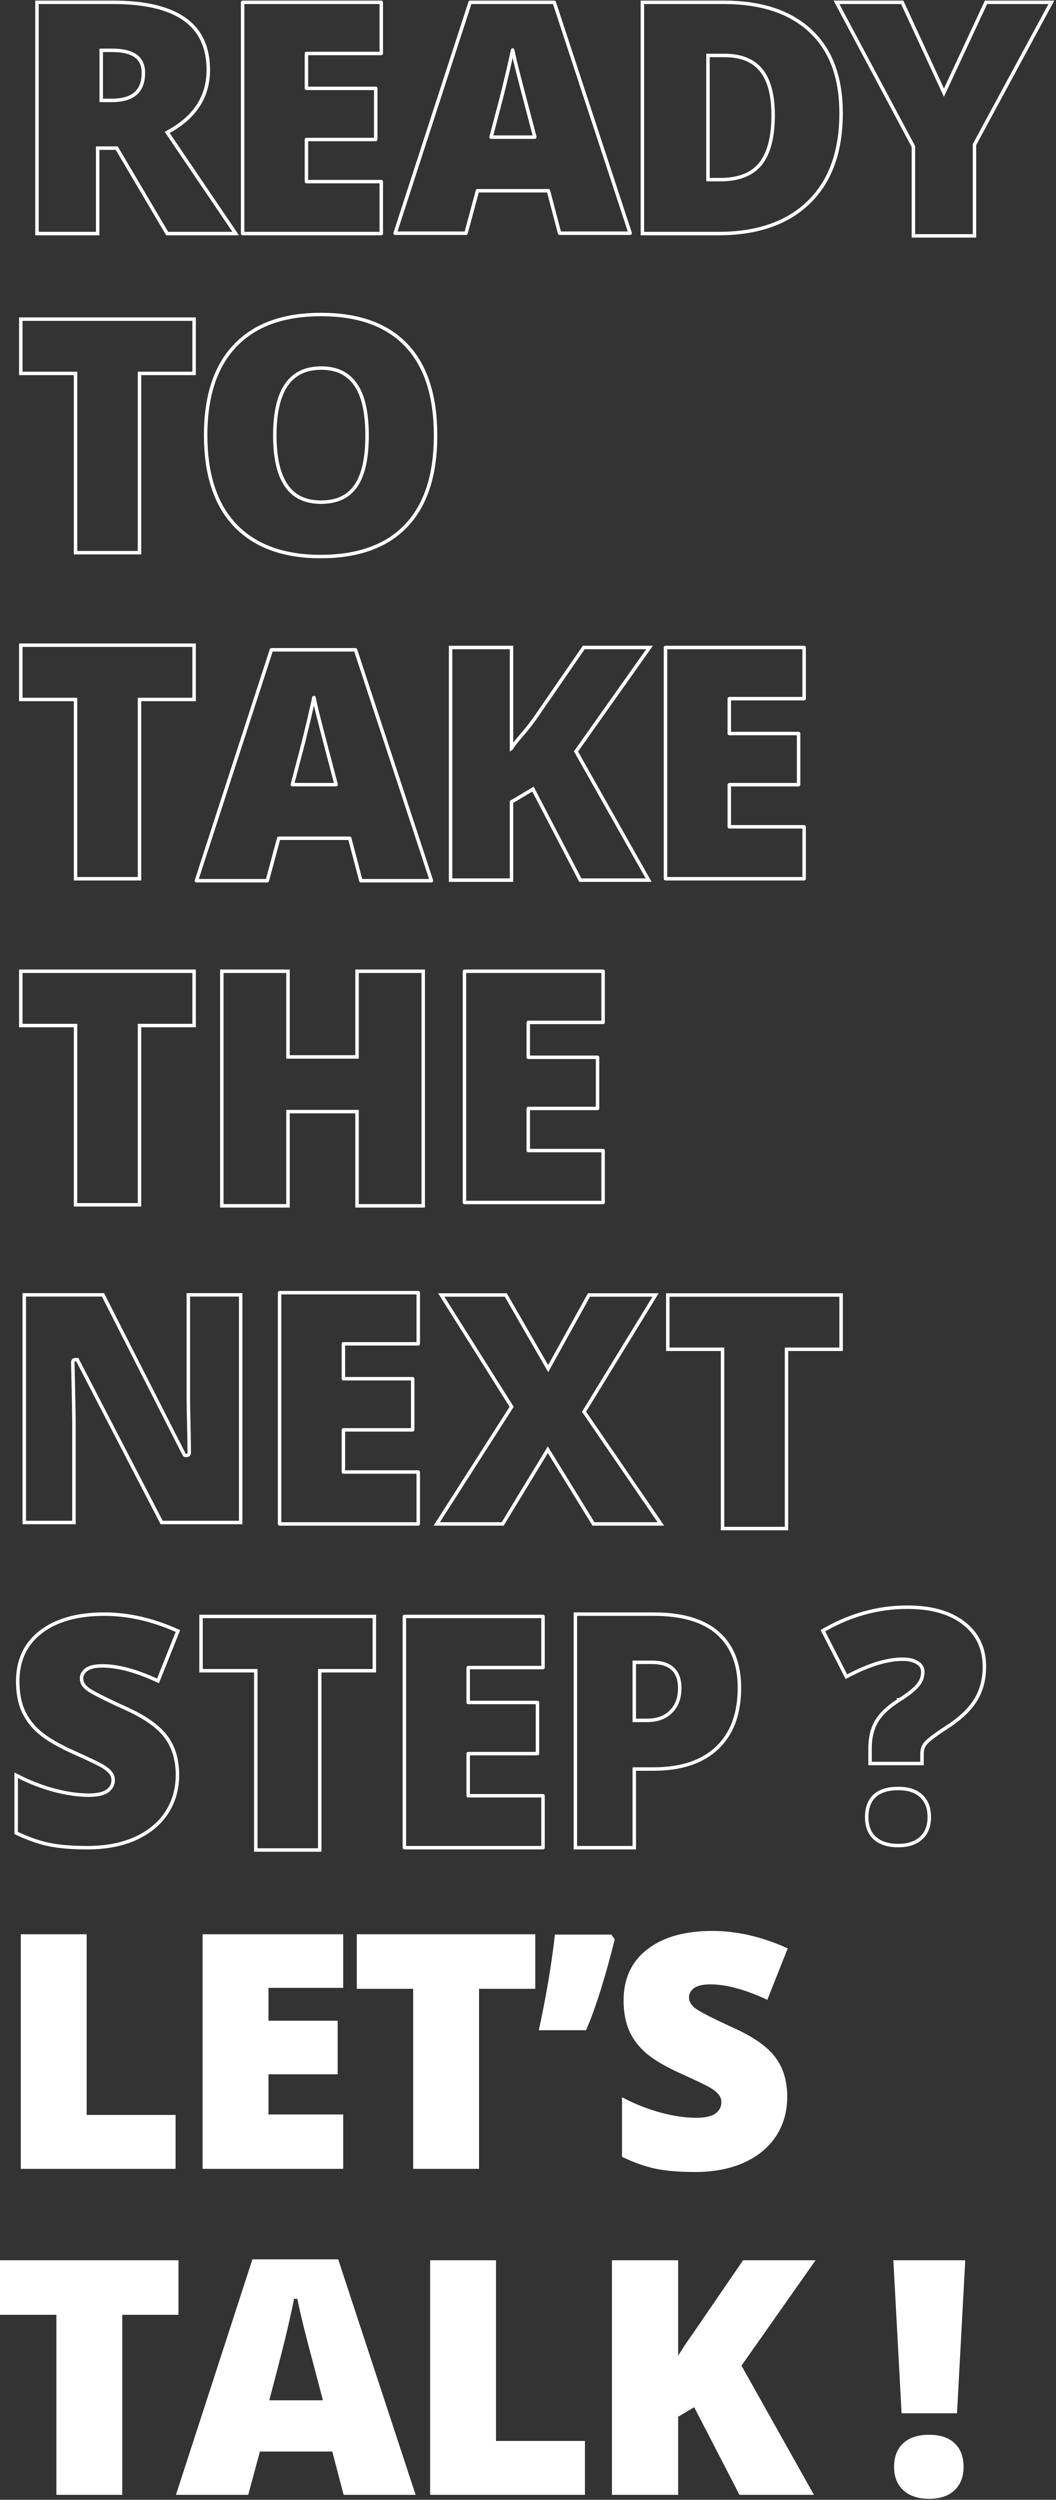 <svg width="457" height="1081" viewBox="0 0 457 1081" fill="none" xmlns="http://www.w3.org/2000/svg">
<rect x="0" y="0" width="457" height="1081" fill="#333333" stroke="none"/>
<path fill-rule="evenodd" clip-rule="evenodd" d="M87 699H162V722.477H138.37V800H110.696V722.477H87V699Z" stroke="white" stroke-width="1.5"/>
<path fill-rule="evenodd" clip-rule="evenodd" d="M9 138H84V161.477H60.37V239H32.696V161.477H9V138Z" stroke="white" stroke-width="1.5"/>
<path fill-rule="evenodd" clip-rule="evenodd" d="M289 560H364V583.477H340.37V661H312.696V583.477H289V560Z" stroke="white" stroke-width="1.5"/>
<path fill-rule="evenodd" clip-rule="evenodd" d="M148.62 581.12C148.615 581.12 148.61 581.124 148.61 581.13V596.196C148.61 596.201 148.615 596.206 148.62 596.206H178.593C178.599 596.206 178.603 596.21 178.603 596.216V618.315C178.603 618.321 178.599 618.325 178.593 618.325H148.62C148.615 618.325 148.61 618.33 148.61 618.335V636.53C148.61 636.536 148.615 636.54 148.62 636.54H180.99C180.996 636.54 181 636.545 181 636.55V658.99C181 658.996 180.996 659 180.99 659H121.01C121.004 659 121 658.996 121 658.99V559.01C121 559.004 121.004 559 121.01 559H180.99C180.996 559 181 559.004 181 559.01V581.11C181 581.115 180.996 581.12 180.99 581.12H148.62Z" stroke="white" stroke-width="1.5" stroke-linecap="round" stroke-linejoin="round"/>
<path fill-rule="evenodd" clip-rule="evenodd" d="M202.62 721.12C202.615 721.12 202.61 721.124 202.61 721.13V736.196C202.61 736.201 202.615 736.206 202.62 736.206H232.593C232.599 736.206 232.603 736.21 232.603 736.216V758.315C232.603 758.321 232.599 758.325 232.593 758.325H202.62C202.615 758.325 202.61 758.33 202.61 758.335V776.53C202.61 776.536 202.615 776.54 202.62 776.54H234.99C234.996 776.54 235 776.545 235 776.55V798.99C235 798.996 234.996 799 234.99 799H175.01C175.004 799 175 798.996 175 798.99V699.01C175 699.004 175.004 699 175.01 699H234.99C234.996 699 235 699.004 235 699.01V721.11C235 721.115 234.996 721.12 234.99 721.12H202.62Z" stroke="white" stroke-width="1.5" stroke-linecap="round" stroke-linejoin="round"/>
<path d="M389.318 735.037C384.618 737.985 381.273 741.069 379.365 744.311C377.458 747.507 376.525 751.407 376.525 755.975V762.604H399.011V758.367C399.011 756.573 399.549 755.061 400.612 753.792C401.758 752.434 404.667 750.212 409.467 747.104C415.174 743.468 419.369 739.593 421.998 735.461C424.684 731.268 426.013 726.338 426.013 720.701C426.013 712.781 423.023 706.472 417.04 701.855C411.078 697.255 402.921 695 392.656 695C380.168 695 368.192 698.273 356.738 704.806L356.115 705.16L366.289 725.07L366.962 724.714C376.111 719.868 384.03 717.486 390.742 717.486C393.424 717.486 395.523 718.036 397.097 719.072L397.109 719.079C398.641 720.047 399.357 721.321 399.357 722.957C399.357 725.184 398.607 727.152 397.083 728.888L397.076 728.896C395.554 730.678 392.986 732.727 389.318 735.037ZM389.318 735.037L389.716 735.672L389.317 735.037L389.318 735.037ZM378.469 776.622C380.743 774.517 384.131 773.404 388.759 773.404C393.194 773.404 396.467 774.534 398.698 776.681L398.704 776.686L398.709 776.691C400.982 778.795 402.16 781.788 402.16 785.779C402.16 789.762 400.942 792.752 398.582 794.859L398.577 794.863C396.245 796.983 393.004 798.086 388.759 798.086C384.37 798.086 381.035 797.001 378.66 794.924C376.305 792.819 375.086 789.809 375.086 785.779C375.086 781.738 376.244 778.724 378.469 776.622Z" stroke="white" stroke-width="1.5"/>
<path fill-rule="evenodd" clip-rule="evenodd" d="M249 698V799H274.491V764.984H282.826C294.823 764.984 303.955 761.907 310.333 755.86C316.749 749.774 320 741.14 320 729.844C320 719.588 316.894 711.778 310.759 706.297C304.618 700.81 295.352 698 282.826 698H249ZM274.491 718.834H282.211C286.044 718.834 289.059 719.72 291.118 721.628C293.192 723.549 294.167 726.384 294.167 729.984C294.167 734.261 292.906 737.707 290.313 740.219C287.774 742.725 284.36 743.939 280.161 743.939H274.491V718.834Z" stroke="white" stroke-width="1.5"/>
<path fill-rule="evenodd" clip-rule="evenodd" d="M190.956 560L221.418 608.334L189 659H217.54L237.082 626.906L256.833 659H286L252.748 610.485L283.71 560H254.888L237.234 591.837L218.884 560H190.956Z" stroke="white" stroke-width="1.5"/>
<path fill-rule="evenodd" clip-rule="evenodd" d="M10.5 559.936V658.377H32V615C32 609.196 31.5 590.225 31.5 589L31.506 588.903C31.54 588.377 31.977 587.967 32.504 587.967H33.448L69.952 658.377H104.156V559.936H81.5V604.5C81.5 610.534 81.845 618.281 81.899 628.253C81.9 628.415 81.866 628.576 81.799 628.724V628.724C81.617 629.128 81.215 629.389 80.771 629.389H80.415C80.099 629.389 79.81 629.211 79.667 628.93L44.57 559.936H10.5Z" stroke="white" stroke-width="1.5"/>
<path fill-rule="evenodd" clip-rule="evenodd" d="M17.762 705.635C24.47 700.516 33.633 698 45.166 698C55.38 698 65.779 700.345 76.358 705.017L77 705.301L68.382 726.861L67.681 726.542C58.613 722.415 50.848 720.383 44.365 720.383C40.994 720.383 38.703 720.975 37.339 722.02C35.94 723.091 35.288 724.367 35.288 725.882C35.288 727.491 36.104 728.997 37.937 730.404C38.882 731.113 40.676 732.147 43.364 733.514C46.041 734.876 49.566 736.548 53.942 738.533C62.391 742.304 68.35 746.406 71.707 750.877C75.114 755.312 76.792 760.884 76.792 767.542C76.792 773.676 75.222 779.159 72.07 783.966L72.068 783.969C68.912 788.735 64.371 792.44 58.48 795.094L58.476 795.095C52.58 797.706 45.69 799 37.826 799C31.302 799 25.8 798.557 21.333 797.661L21.326 797.66C16.857 796.719 12.22 795.108 7.417 792.836L7 792.639L7 767.677L8.066 768.22C13.047 770.757 18.225 772.748 23.602 774.191C28.981 775.592 33.898 776.286 38.36 776.286C42.217 776.286 44.894 775.629 46.53 774.443C48.183 773.201 48.971 771.665 48.971 769.794C48.971 768.616 48.639 767.628 47.989 766.794L47.978 766.779L47.968 766.764C47.336 765.863 46.249 764.909 44.646 763.92L44.638 763.915C43.092 762.935 38.835 760.883 31.787 757.74L31.784 757.739C25.397 754.857 20.545 752.042 17.268 749.286L17.264 749.283C14.03 746.525 11.603 743.349 9.999 739.754L9.995 739.747C8.435 736.148 7.667 731.917 7.667 727.074C7.667 717.952 11.025 710.775 17.762 705.635Z" stroke="white" stroke-width="1.5"/>
<path fill-rule="evenodd" clip-rule="evenodd" d="M386.611 977.41H417.726L414.158 1043.58H390.179L386.611 977.41ZM390.858 1056.56C393.504 1054.07 397.292 1052.88 402.1 1052.88C406.863 1052.88 410.59 1054.07 413.148 1056.58C415.745 1059.03 417 1062.46 417 1066.75C417 1071.02 415.69 1074.45 413.001 1076.94C410.36 1079.39 406.691 1080.56 402.1 1080.56C397.464 1080.56 393.733 1079.39 391.005 1076.95L390.999 1076.95C388.262 1074.45 386.926 1071.02 386.926 1066.75C386.926 1062.45 388.209 1059.02 390.858 1056.56Z" fill="white"/>
<path fill-rule="evenodd" clip-rule="evenodd" d="M264.832 977.41H293.471V1018.69C295.036 1016.07 297.342 1012.63 300.378 1008.35L300.381 1008.35L321.583 977.41H352.955L320.881 1022.98L352.244 1078.85H320.018L300.419 1040.94L293.471 1045.1V1078.85H264.832V977.41Z" fill="white"/>
<path fill-rule="evenodd" clip-rule="evenodd" d="M186.146 977.41H214.648V1055.54H253.135V1078.85H186.146V977.41Z" fill="white"/>
<path fill-rule="evenodd" clip-rule="evenodd" d="M109.239 977H146.352L179.864 1078.85H148.718L143.796 1060.12H112.478L107.419 1078.85H76.144L109.239 977ZM127.229 994.094L128.706 994.09C129.157 996.573 130.086 1000.7 131.499 1006.49C132.956 1012.27 134.185 1016.98 135.185 1020.62L135.187 1020.63L139.741 1037.97H116.535L116.784 1037.03C120.932 1021.35 123.594 1010.86 124.775 1005.55L124.776 1005.54C126.006 1000.21 126.823 996.397 127.229 994.094Z" fill="white"/>
<path fill-rule="evenodd" clip-rule="evenodd" d="M0 977.41H77.242V1000.99H52.906V1078.85H24.404V1000.99H0V977.41Z" fill="white"/>
<path fill-rule="evenodd" clip-rule="evenodd" d="M280.213 842.88C287.085 837.597 296.472 835 308.287 835C318.751 835 329.404 837.421 340.242 842.242L340.9 842.535L332.072 864.788L331.353 864.459C322.063 860.199 314.108 858.102 307.467 858.102C304.013 858.102 301.666 858.713 300.269 859.791C298.835 860.897 298.168 862.214 298.168 863.777C298.168 865.439 299.004 866.994 300.883 868.446C301.852 869.177 303.689 870.244 306.442 871.655C309.184 873.06 312.795 874.786 317.278 876.834C325.934 880.727 332.039 884.961 335.478 889.577C338.968 894.153 340.688 899.904 340.688 906.775C340.688 913.107 339.079 918.766 335.849 923.728L335.847 923.73C332.615 928.649 327.963 932.473 321.927 935.212L321.923 935.214C315.883 937.909 308.825 939.244 300.768 939.244C294.084 939.244 288.448 938.787 283.871 937.862L283.864 937.861C279.286 936.889 274.536 935.228 269.615 932.882L269.188 932.678V906.915L270.28 907.475C275.382 910.094 280.686 912.148 286.193 913.638C291.704 915.084 296.744 915.801 301.314 915.801C305.266 915.801 308.009 915.122 309.686 913.898C311.379 912.616 312.186 911.031 312.186 909.1C312.186 907.884 311.845 906.864 311.18 906.004L311.168 905.989L311.158 905.973C310.51 905.042 309.397 904.058 307.754 903.037L307.747 903.032C306.163 902.021 301.801 899.903 294.581 896.659L294.578 896.657C288.034 893.683 283.064 890.778 279.707 887.934L279.703 887.93C276.39 885.084 273.903 881.805 272.26 878.095L272.256 878.087C270.658 874.373 269.871 870.006 269.871 865.008C269.871 855.593 273.311 848.186 280.213 842.88Z" fill="white"/>
<path fill-rule="evenodd" clip-rule="evenodd" d="M240.143 836.572H264.588L266.027 838.682L265.944 839.009C261.748 855.703 257.703 868.533 253.805 877.475L253.609 877.926H233.186L233.38 877.018C236.475 862.591 238.704 849.332 240.067 837.238L240.143 836.572Z" fill="white"/>
<path fill-rule="evenodd" clip-rule="evenodd" d="M154.406 836.436H231.648V860.016H207.312V937.877H178.811V860.016H154.406V836.436Z" fill="white"/>
<path fill-rule="evenodd" clip-rule="evenodd" d="M87.684 836.436H148.52V859.605H116.186V873.828H146.127V896.998H116.186V914.365H148.52V937.877H87.684V836.436Z" fill="white"/>
<path fill-rule="evenodd" clip-rule="evenodd" d="M9 836.436H37.502V914.57H75.988V937.877H9V836.436Z" fill="white"/>
<path fill-rule="evenodd" clip-rule="evenodd" d="M124.007 166.311C120.658 171.107 118.926 178.397 118.926 188.298C118.926 198.106 120.647 205.325 123.972 210.075C127.262 214.774 132.189 217.151 138.891 217.151C145.724 217.151 150.664 214.833 153.864 210.283L153.867 210.279C157.15 205.676 158.856 198.395 158.856 188.298C158.856 178.157 157.126 170.829 153.798 166.179L153.793 166.172C150.538 161.52 145.662 159.166 139.032 159.166C132.284 159.166 127.322 161.566 124.007 166.311Z" stroke="white" stroke-width="1.5"/>
<path d="M101.419 149.814C100.475 150.829 99.585 151.895 98.749 153.01C92.224 161.719 89 173.464 89 188.162C89 205.142 93.233 218.197 101.817 227.202C110.451 236.211 122.803 240.667 138.749 240.667C154.919 240.667 167.321 236.239 175.82 227.269C184.312 218.309 188.498 205.276 188.498 188.299C188.498 171.278 184.336 158.245 175.889 149.329C167.435 140.405 155.056 136 138.887 136C122.969 136 110.662 140.337 102.086 149.115" stroke="white" stroke-width="1.5" stroke-linecap="round" stroke-linejoin="round"/>
<path fill-rule="evenodd" clip-rule="evenodd" d="M195 280V380.597H221.365V346.769L230.661 341.237L251.144 380.597H280.707L249.272 324.943L281.098 280H252.625L231.278 310.962L231.267 310.973C227 316.934 222.797 320.863 221.419 323.555L221.365 323.592V280H195Z" stroke="white" stroke-width="1.5"/>
<path fill-rule="evenodd" clip-rule="evenodd" d="M315.62 302.12C315.615 302.12 315.61 302.124 315.61 302.13V317.196C315.61 317.201 315.615 317.206 315.62 317.206H345.593C345.599 317.206 345.603 317.21 345.603 317.216V339.315C345.603 339.321 345.599 339.325 345.593 339.325H315.62C315.615 339.325 315.61 339.33 315.61 339.335V357.53C315.61 357.536 315.615 357.54 315.62 357.54H347.99C347.996 357.54 348 357.545 348 357.55V379.99C348 379.996 347.996 380 347.99 380H288.01C288.004 380 288 379.996 288 379.99V280.01C288 280.004 288.004 280 288.01 280H347.99C347.996 280 348 280.004 348 280.01V302.11C348 302.115 347.996 302.12 347.99 302.12H315.62Z" stroke="white" stroke-width="1.5" stroke-linecap="round" stroke-linejoin="round"/>
<path fill-rule="evenodd" clip-rule="evenodd" d="M9 420H84V443.477H60.37V521H32.696V443.477H9V420Z" stroke="white" stroke-width="1.5"/>
<path fill-rule="evenodd" clip-rule="evenodd" d="M96 420H124.639V457.051H154.516V420H183.154V521.441H154.516V480.699H124.639V521.441H96V420Z" stroke="white" stroke-width="1.5"/>
<path fill-rule="evenodd" clip-rule="evenodd" d="M228.62 442.12C228.615 442.12 228.61 442.124 228.61 442.13V457.196C228.61 457.201 228.615 457.206 228.62 457.206H258.593C258.599 457.206 258.603 457.21 258.603 457.216V479.315C258.603 479.321 258.599 479.325 258.593 479.325H228.62C228.615 479.325 228.61 479.33 228.61 479.335V497.53C228.61 497.536 228.615 497.54 228.62 497.54H260.99C260.996 497.54 261 497.545 261 497.55V519.99C261 519.996 260.996 520 260.99 520H201.01C201.004 520 201 519.996 201 519.99V420.01C201 420.004 201.004 420 201.01 420H260.99C260.996 420 261 420.004 261 420.01V442.11C261 442.115 260.996 442.12 260.99 442.12H228.62Z" stroke="white" stroke-width="1.5" stroke-linecap="round" stroke-linejoin="round"/>
<path fill-rule="evenodd" clip-rule="evenodd" d="M132.62 23.12C132.615 23.12 132.61 23.124 132.61 23.13V38.196C132.61 38.201 132.615 38.206 132.62 38.206H162.593C162.599 38.206 162.603 38.21 162.603 38.216V60.316C162.603 60.321 162.599 60.325 162.593 60.325H132.62C132.615 60.325 132.61 60.33 132.61 60.335V78.53C132.61 78.536 132.615 78.54 132.62 78.54H164.99C164.996 78.54 165 78.545 165 78.55V100.99C165 100.996 164.996 101 164.99 101H105.01C105.004 101 105 100.996 105 100.99V1.01C105 1.004 105.004 1 105.01 1H164.99C164.996 1 165 1.004 165 1.01V23.11C165 23.115 164.996 23.12 164.99 23.12H132.62Z" stroke="white" stroke-width="1.5" stroke-linecap="round" stroke-linejoin="round"/>
<path fill-rule="evenodd" clip-rule="evenodd" d="M16 1V101H42.266V64.057H50.522L72.348 101H102L72.347 57.266L73.075 56.863C84.507 50.543 90.141 41.682 90.141 30.237C90.141 20.433 86.727 13.185 79.971 8.355C73.168 3.491 62.869 1 48.952 1H16ZM43.81 21.763V43.433H48.247C53.009 43.433 56.435 42.393 58.667 40.447C60.881 38.517 62.05 35.579 62.05 31.487C62.05 28.18 60.935 25.809 58.788 24.234C56.598 22.627 53.22 21.763 48.53 21.763H43.81Z" stroke="white" stroke-width="1.5"/>
<path fill-rule="evenodd" clip-rule="evenodd" d="M278 1L313.203 1C329.307 1 341.84 5.076 350.691 13.331C359.598 21.595 364 33.496 364 48.911C364 65.491 359.373 78.374 350.021 87.446C340.719 96.513 327.661 101 310.956 101H278V1ZM306.392 23.976V77.688H311.637C319.665 77.688 325.405 75.397 329.032 70.955C332.691 66.427 334.587 59.438 334.587 49.854C334.587 40.9 332.782 34.41 329.31 30.243L329.307 30.24C325.902 26.103 320.677 23.976 313.476 23.976L306.392 23.976Z" stroke="white" stroke-width="1.5"/>
<path fill-rule="evenodd" clip-rule="evenodd" d="M362 1L395.29 63.371V102H421.718V62.527L455 1L426.706 1L408.501 40.075L390.441 1L362 1Z" stroke="white" stroke-width="1.5"/>
<path fill-rule="evenodd" clip-rule="evenodd" d="M9 279H84V302.477H60.37V380H32.696V302.477H9V279Z" stroke="white" stroke-width="1.5"/>
<path fill-rule="evenodd" clip-rule="evenodd" d="M206.636 82.489H237.335C237.34 82.489 237.344 82.492 237.345 82.496L242.168 100.844C242.169 100.848 242.173 100.852 242.178 100.852H272.701C272.708 100.852 272.713 100.845 272.711 100.838L239.853 1.007C239.851 1.003 239.847 1 239.843 1H203.46C203.456 1 203.452 1.003 203.451 1.007L171 100.838C170.998 100.845 171.003 100.852 171.01 100.852H201.66C201.665 100.852 201.669 100.849 201.67 100.844L206.627 82.496C206.628 82.492 206.632 82.489 206.636 82.489ZM221.836 21.631C221.537 23.064 221.19 24.64 220.795 26.358C220.079 29.623 219.318 32.867 218.512 36.088C217.752 39.307 217.08 41.994 216.497 44.148L212.52 59.292C212.518 59.299 212.523 59.305 212.529 59.305H231.446C231.453 59.305 231.458 59.299 231.456 59.292L227.478 44.143C227.031 42.403 226.383 39.921 225.534 36.705C224.684 33.44 223.833 30.084 222.983 26.641C222.559 24.802 222.181 23.125 221.855 21.631C221.853 21.621 221.838 21.621 221.836 21.631Z" stroke="white" stroke-width="1.5" stroke-linecap="round" stroke-linejoin="round"/>
<path fill-rule="evenodd" clip-rule="evenodd" d="M120.636 362.489H151.335C151.34 362.489 151.344 362.492 151.345 362.496L156.168 380.844C156.169 380.848 156.173 380.852 156.178 380.852H186.701C186.708 380.852 186.713 380.845 186.711 380.838L153.853 281.007C153.851 281.003 153.847 281 153.843 281H117.46C117.456 281 117.452 281.003 117.451 281.007L85.001 380.838C84.998 380.845 85.003 380.852 85.01 380.852H115.66C115.665 380.852 115.669 380.849 115.67 380.844L120.627 362.496C120.628 362.492 120.632 362.489 120.636 362.489ZM135.836 301.631C135.537 303.064 135.19 304.639 134.795 306.358C134.079 309.623 133.318 312.867 132.512 316.088C131.752 319.307 131.08 321.994 130.497 324.148L126.52 339.292C126.518 339.299 126.523 339.305 126.529 339.305H145.446C145.453 339.305 145.458 339.299 145.456 339.292L141.478 324.143C141.031 322.403 140.383 319.921 139.534 316.705C138.684 313.44 137.833 310.084 136.983 306.641C136.559 304.802 136.181 303.125 135.855 301.631C135.853 301.621 135.838 301.621 135.836 301.631Z" stroke="white" stroke-width="1.5" stroke-linecap="round" stroke-linejoin="round"/>
</svg>
